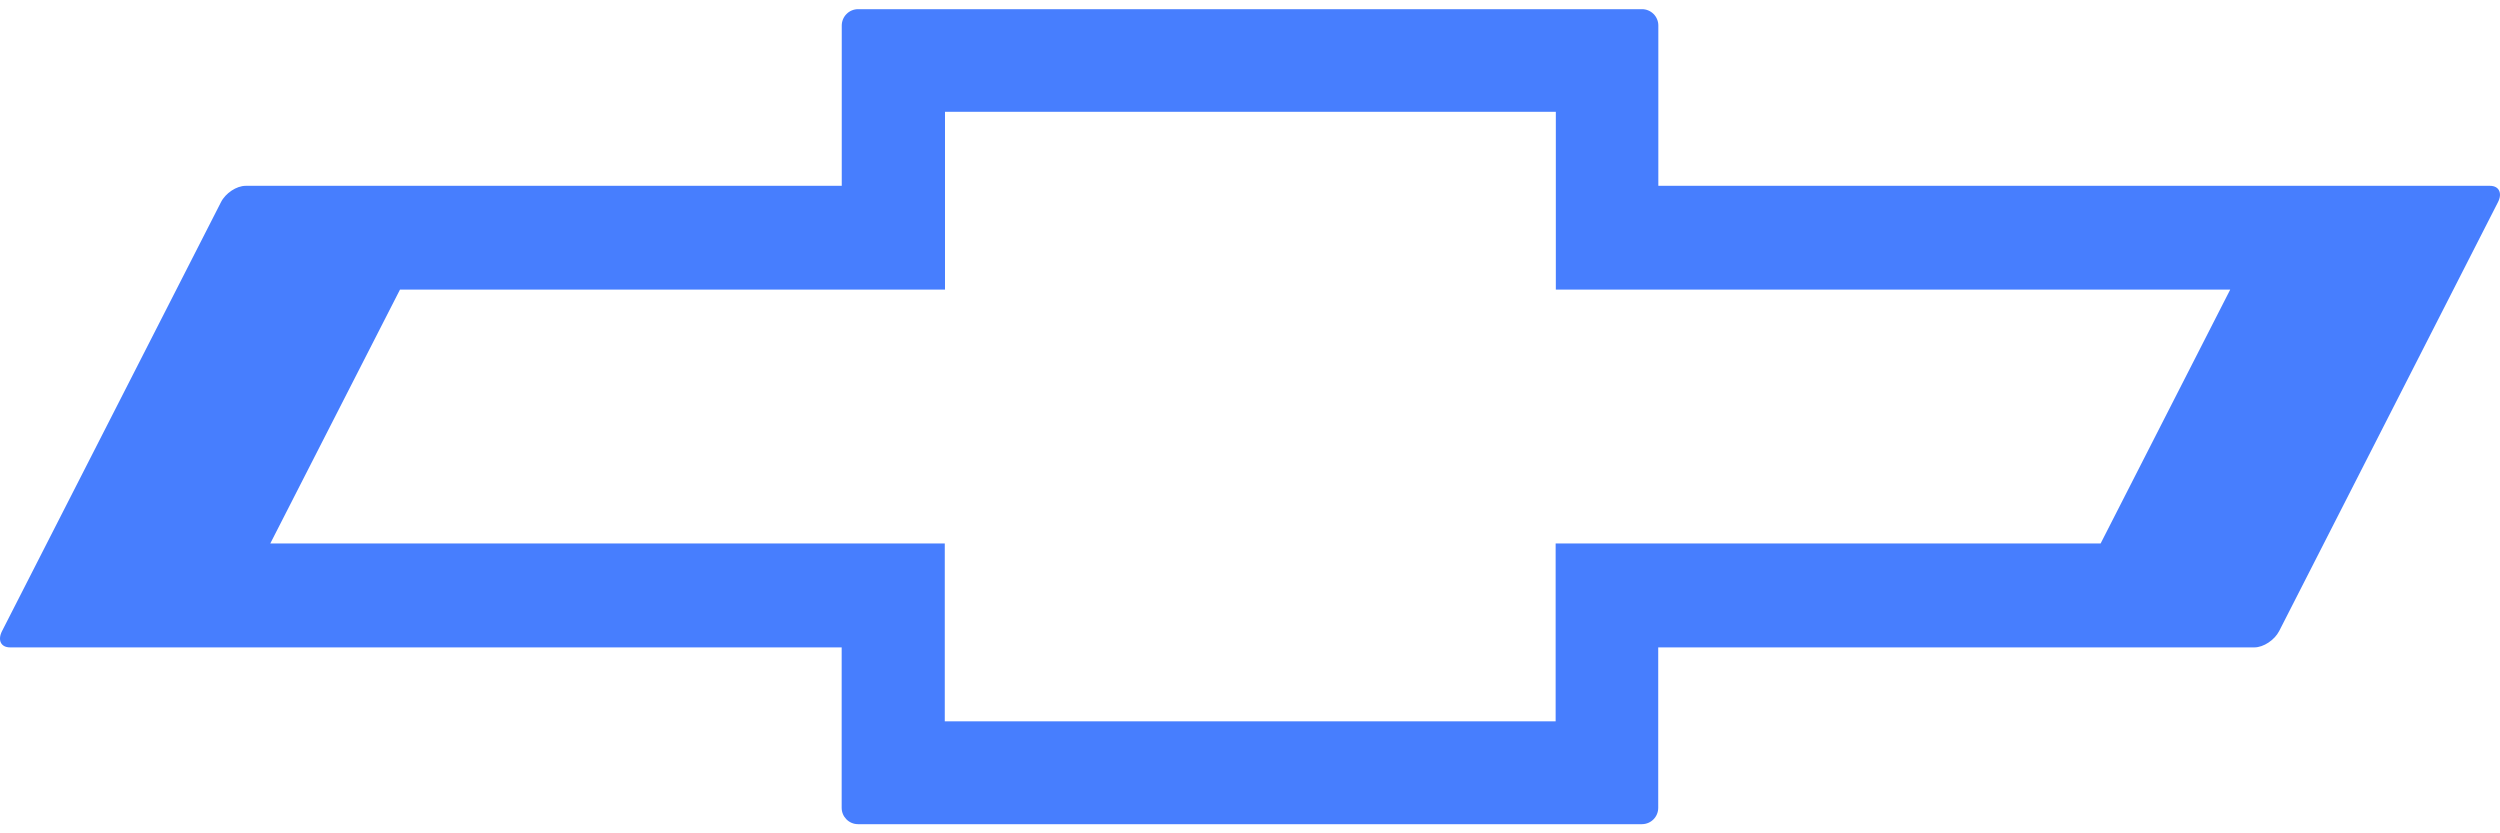 <svg width="90" height="30" viewBox="0 0 90 30" fill="none" xmlns="http://www.w3.org/2000/svg">
<path d="M89.644 6.69H59.7V0.922C59.701 0.845 59.686 0.768 59.656 0.696C59.627 0.624 59.584 0.559 59.529 0.504C59.474 0.449 59.409 0.405 59.337 0.375C59.266 0.345 59.189 0.33 59.111 0.33H30.892C30.815 0.33 30.738 0.345 30.666 0.375C30.594 0.405 30.529 0.449 30.475 0.504C30.42 0.559 30.377 0.624 30.347 0.696C30.318 0.768 30.303 0.845 30.303 0.922V6.69H8.842C8.516 6.69 8.118 6.952 7.953 7.282L0.074 22.718C-0.094 23.048 0.033 23.306 0.363 23.306H30.3V29.081C30.3 29.404 30.562 29.67 30.889 29.67H59.108C59.434 29.67 59.696 29.408 59.696 29.081V23.306H81.158C81.484 23.306 81.882 23.044 82.05 22.718L89.925 7.282C90.094 6.956 89.967 6.69 89.641 6.69M80.288 10.425L75.623 19.564H56.003V25.969H34.012V19.564H9.731L14.4 10.425H34.02V4.024H56.01V10.425H80.288Z" fill="#477EFE"/>
</svg>

